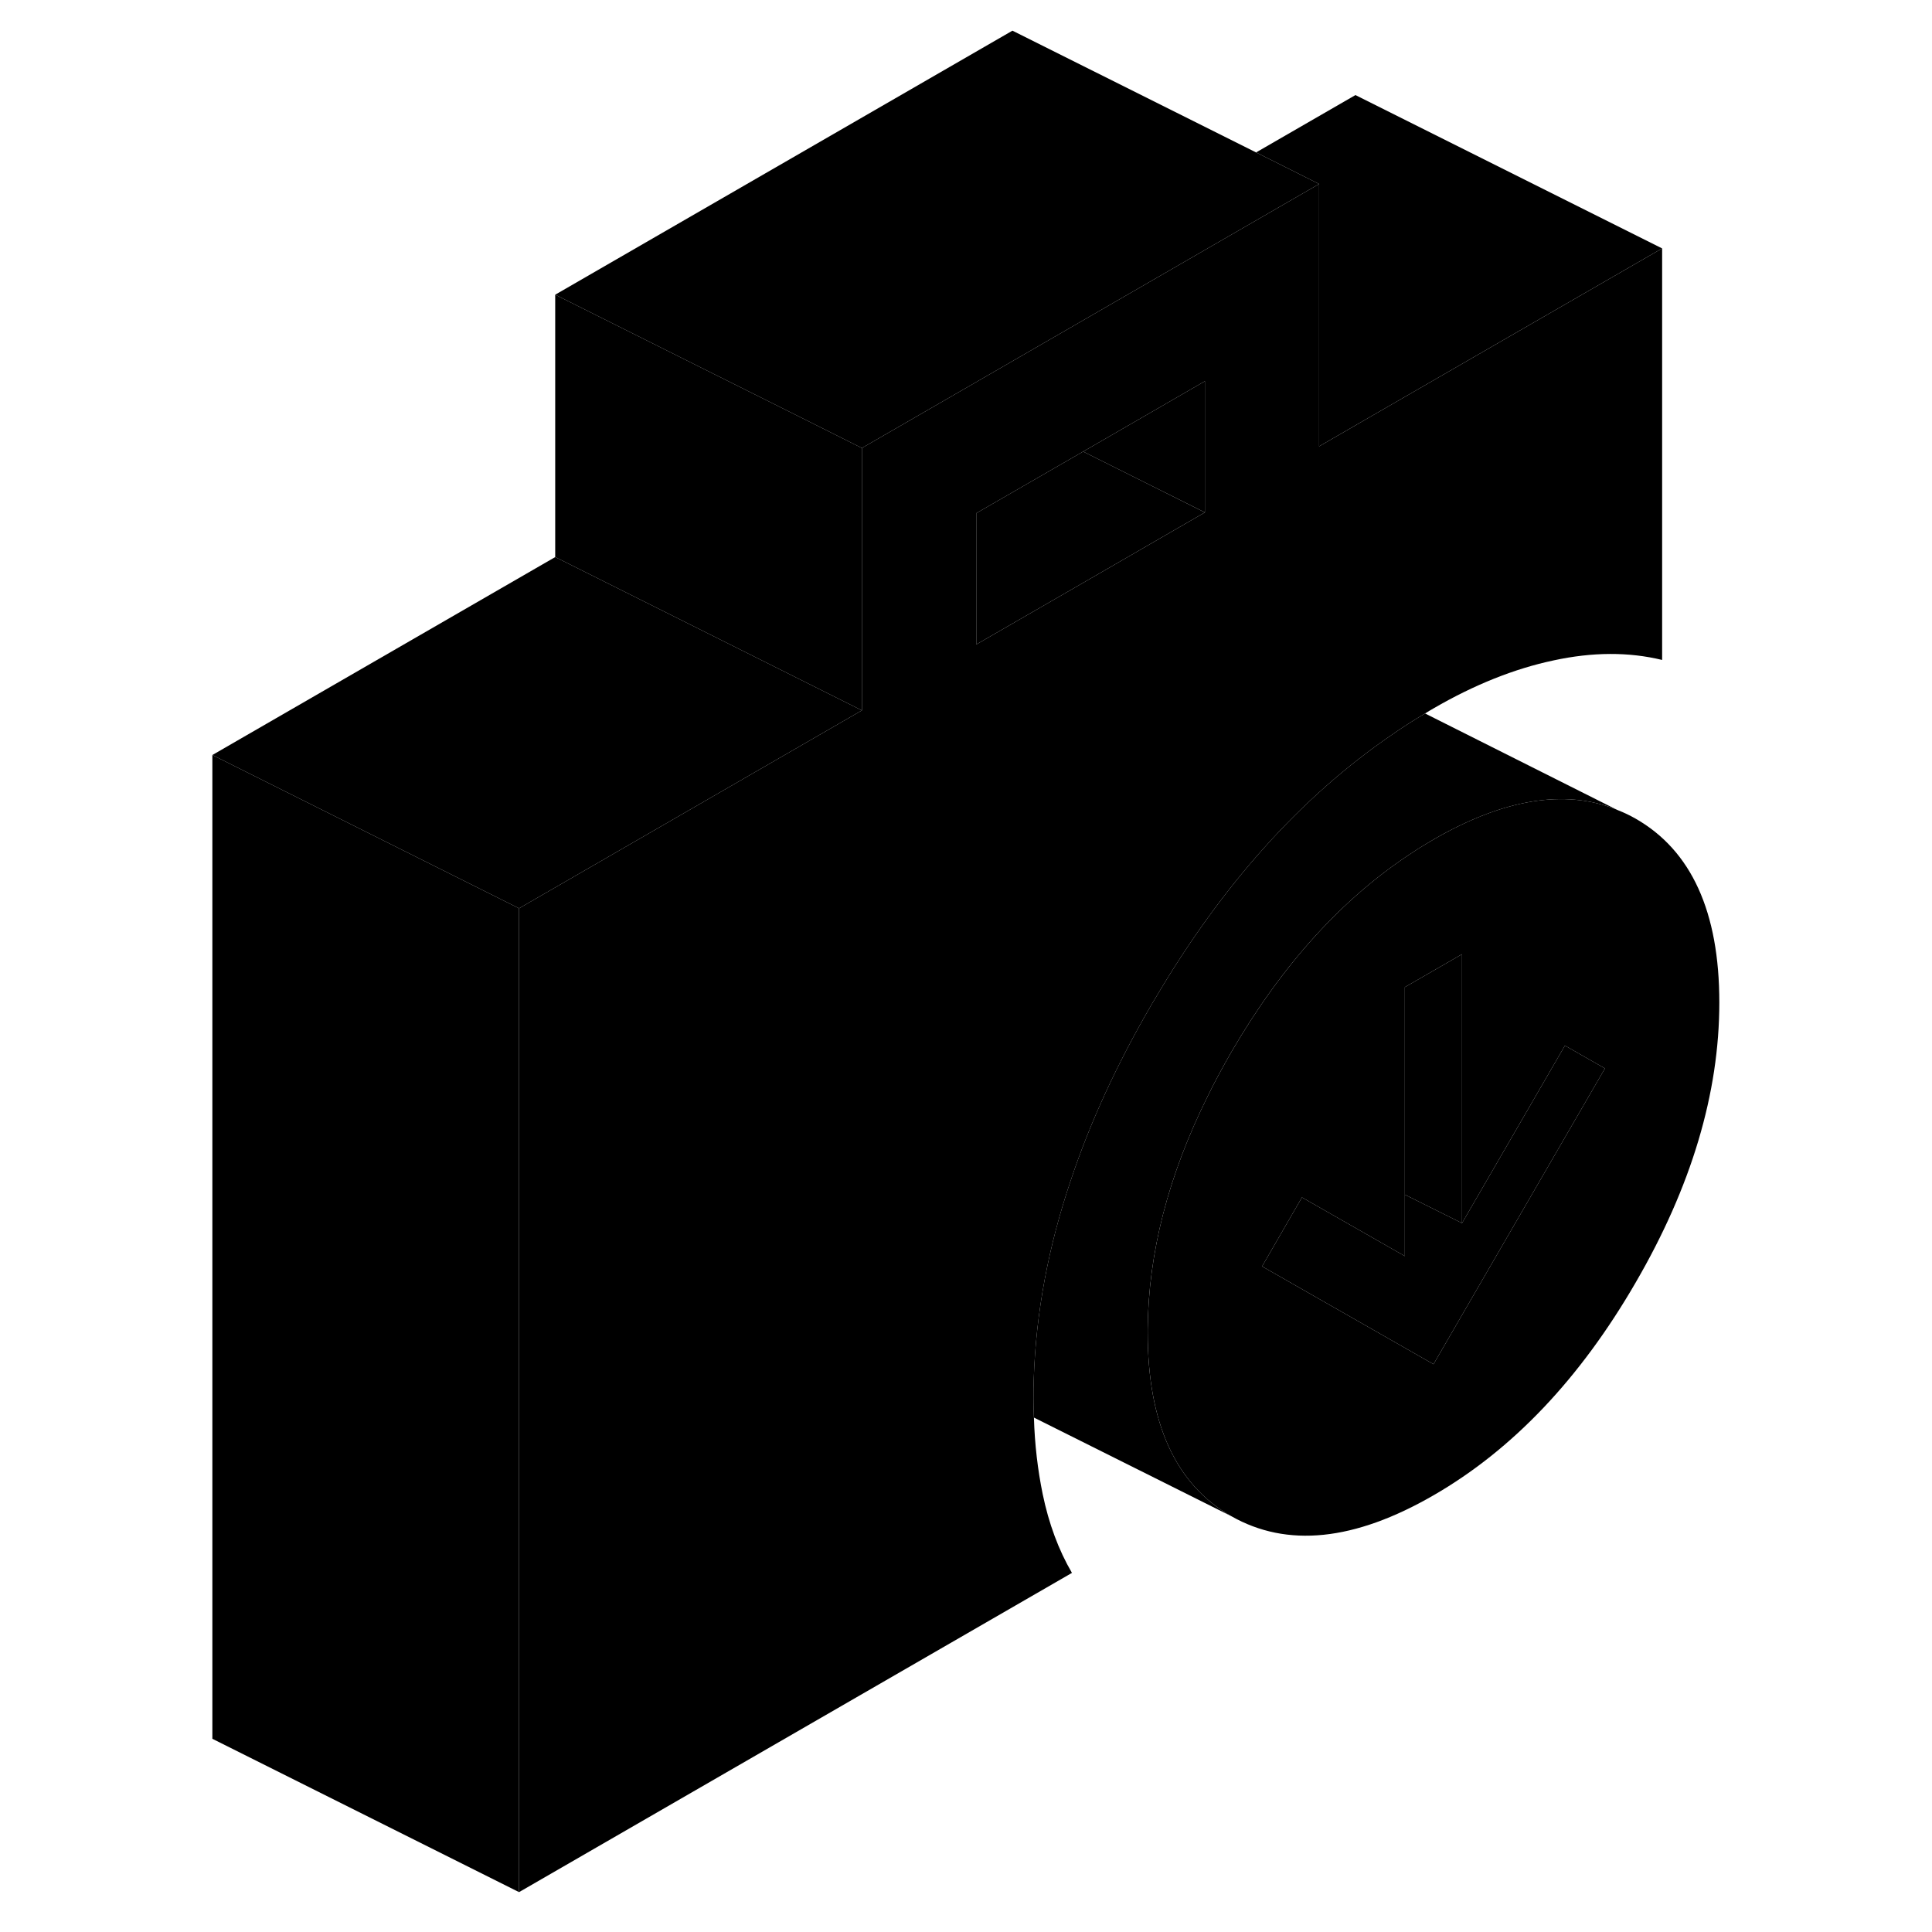 <svg width="24" height="24" viewBox="0 0 103 126" class="pr-icon-iso-duotone-secondary" xmlns="http://www.w3.org/2000/svg" stroke-width="1px" stroke-linecap="round" stroke-linejoin="round">
    <path d="M76.9 27.74L74.529 29.11V12L51.19 25.48L44.71 29.22V46.33L22.35 59.24V123.4L58.41 102.58C57.539 101.09 56.9 99.37 56.499 97.43C56.179 95.86 55.98 94.2 55.93 92.45C55.91 92.04 55.9 91.62 55.9 91.2C55.9 90.78 55.9 90.35 55.92 89.92C56.06 85.65 56.86 81.31 58.36 76.9C59.6 73.19 61.33 69.43 63.54 65.62C63.64 65.45 63.74 65.27 63.85 65.1C68.21 57.7 73.35 51.97 79.26 47.93C79.969 47.43 80.7 46.97 81.44 46.53C81.62 46.41 81.809 46.31 81.99 46.2C84.659 44.65 87.27 43.61 89.82 43.07C92.36 42.52 94.719 42.51 96.9 43.04V16.2L76.9 27.74ZM67.08 33.42L64.69 34.8L59.19 37.98L52.17 42.03V33.47L59.139 29.45L67.08 24.86V33.42Z" class="pr-icon-iso-duotone-primary-stroke" stroke-linejoin="round"/>
    <path d="M59.139 29.45L67.08 33.42V24.86L59.139 29.45ZM24.71 36.33L2.35 49.24L22.35 59.24L44.71 46.33L24.71 36.33Z" class="pr-icon-iso-duotone-primary-stroke" stroke-linejoin="round"/>
    <path d="M67.079 33.42L64.689 34.8L59.19 37.98L52.169 42.03V33.47L59.139 29.45L67.079 33.42Z" class="pr-icon-iso-duotone-primary-stroke" stroke-linejoin="round"/>
    <path d="M95.17 53.39C94.8 53.18 94.409 52.99 94.019 52.84L93.909 52.79C90.54 51.45 86.559 52.11 81.99 54.75C81.529 55.02 81.079 55.29 80.629 55.59C76.049 58.57 72.12 62.91 68.8 68.62C68.25 69.58 67.73 70.53 67.269 71.48C64.689 76.67 63.39 81.73 63.35 86.68V86.9C63.35 92.81 65.17 96.81 68.8 98.88C72.44 100.95 76.829 100.5 81.99 97.52C87.139 94.55 91.54 89.92 95.17 83.65C98.81 77.39 100.63 71.29 100.63 65.38C100.63 59.47 98.81 55.47 95.17 53.39ZM81.99 88.97L70.81 82.59L73.409 78.09L80.12 81.92V64.38L83.85 62.23V79.77L90.56 68.19L93.17 69.68L81.99 88.97Z" class="pr-icon-iso-duotone-primary-stroke" stroke-linejoin="round"/>
    <path d="M93.17 69.68L81.99 88.97L70.81 82.59L73.409 78.09L80.12 81.92V77.91L83.85 79.77L90.56 68.19L93.17 69.68Z" class="pr-icon-iso-duotone-primary-stroke" stroke-linejoin="round"/>
    <path d="M83.85 62.23V79.77L80.12 77.91V64.38L83.85 62.23Z" class="pr-icon-iso-duotone-primary-stroke" stroke-linejoin="round"/>
    <path d="M22.35 59.24V123.4L2.35 113.4V49.24L22.35 59.24Z" class="pr-icon-iso-duotone-primary-stroke" stroke-linejoin="round"/>
    <path d="M74.529 12L51.19 25.48L44.709 29.22L40.599 27.16L32.649 23.19L24.709 19.22L54.529 2L70.419 9.94L74.529 12Z" class="pr-icon-iso-duotone-primary-stroke" stroke-linejoin="round"/>
    <path d="M96.899 16.2L76.899 27.74L74.529 29.11V12L70.419 9.94L76.899 6.2L96.899 16.2Z" class="pr-icon-iso-duotone-primary-stroke" stroke-linejoin="round"/>
    <path d="M44.709 29.22V46.33L24.709 36.33V19.22L32.649 23.19L40.599 27.16L44.709 29.22Z" class="pr-icon-iso-duotone-primary-stroke" stroke-linejoin="round"/>
    <path d="M93.909 52.79C90.539 51.45 86.559 52.11 81.989 54.75C81.529 55.02 81.079 55.29 80.629 55.59C76.049 58.57 72.119 62.91 68.799 68.62C68.249 69.58 67.729 70.53 67.269 71.48C64.689 76.67 63.389 81.73 63.349 86.68V86.9C63.349 92.81 65.169 96.81 68.799 98.88L55.929 92.45C55.909 92.04 55.899 91.62 55.899 91.2C55.899 90.78 55.899 90.35 55.919 89.92C56.059 85.65 56.859 81.31 58.359 76.9C59.599 73.19 61.329 69.43 63.539 65.62C63.639 65.45 63.739 65.27 63.849 65.1C68.21 57.7 73.349 51.97 79.259 47.93C79.969 47.43 80.7 46.97 81.439 46.53L93.909 52.79Z" class="pr-icon-iso-duotone-primary-stroke" stroke-linejoin="round"/>
</svg>